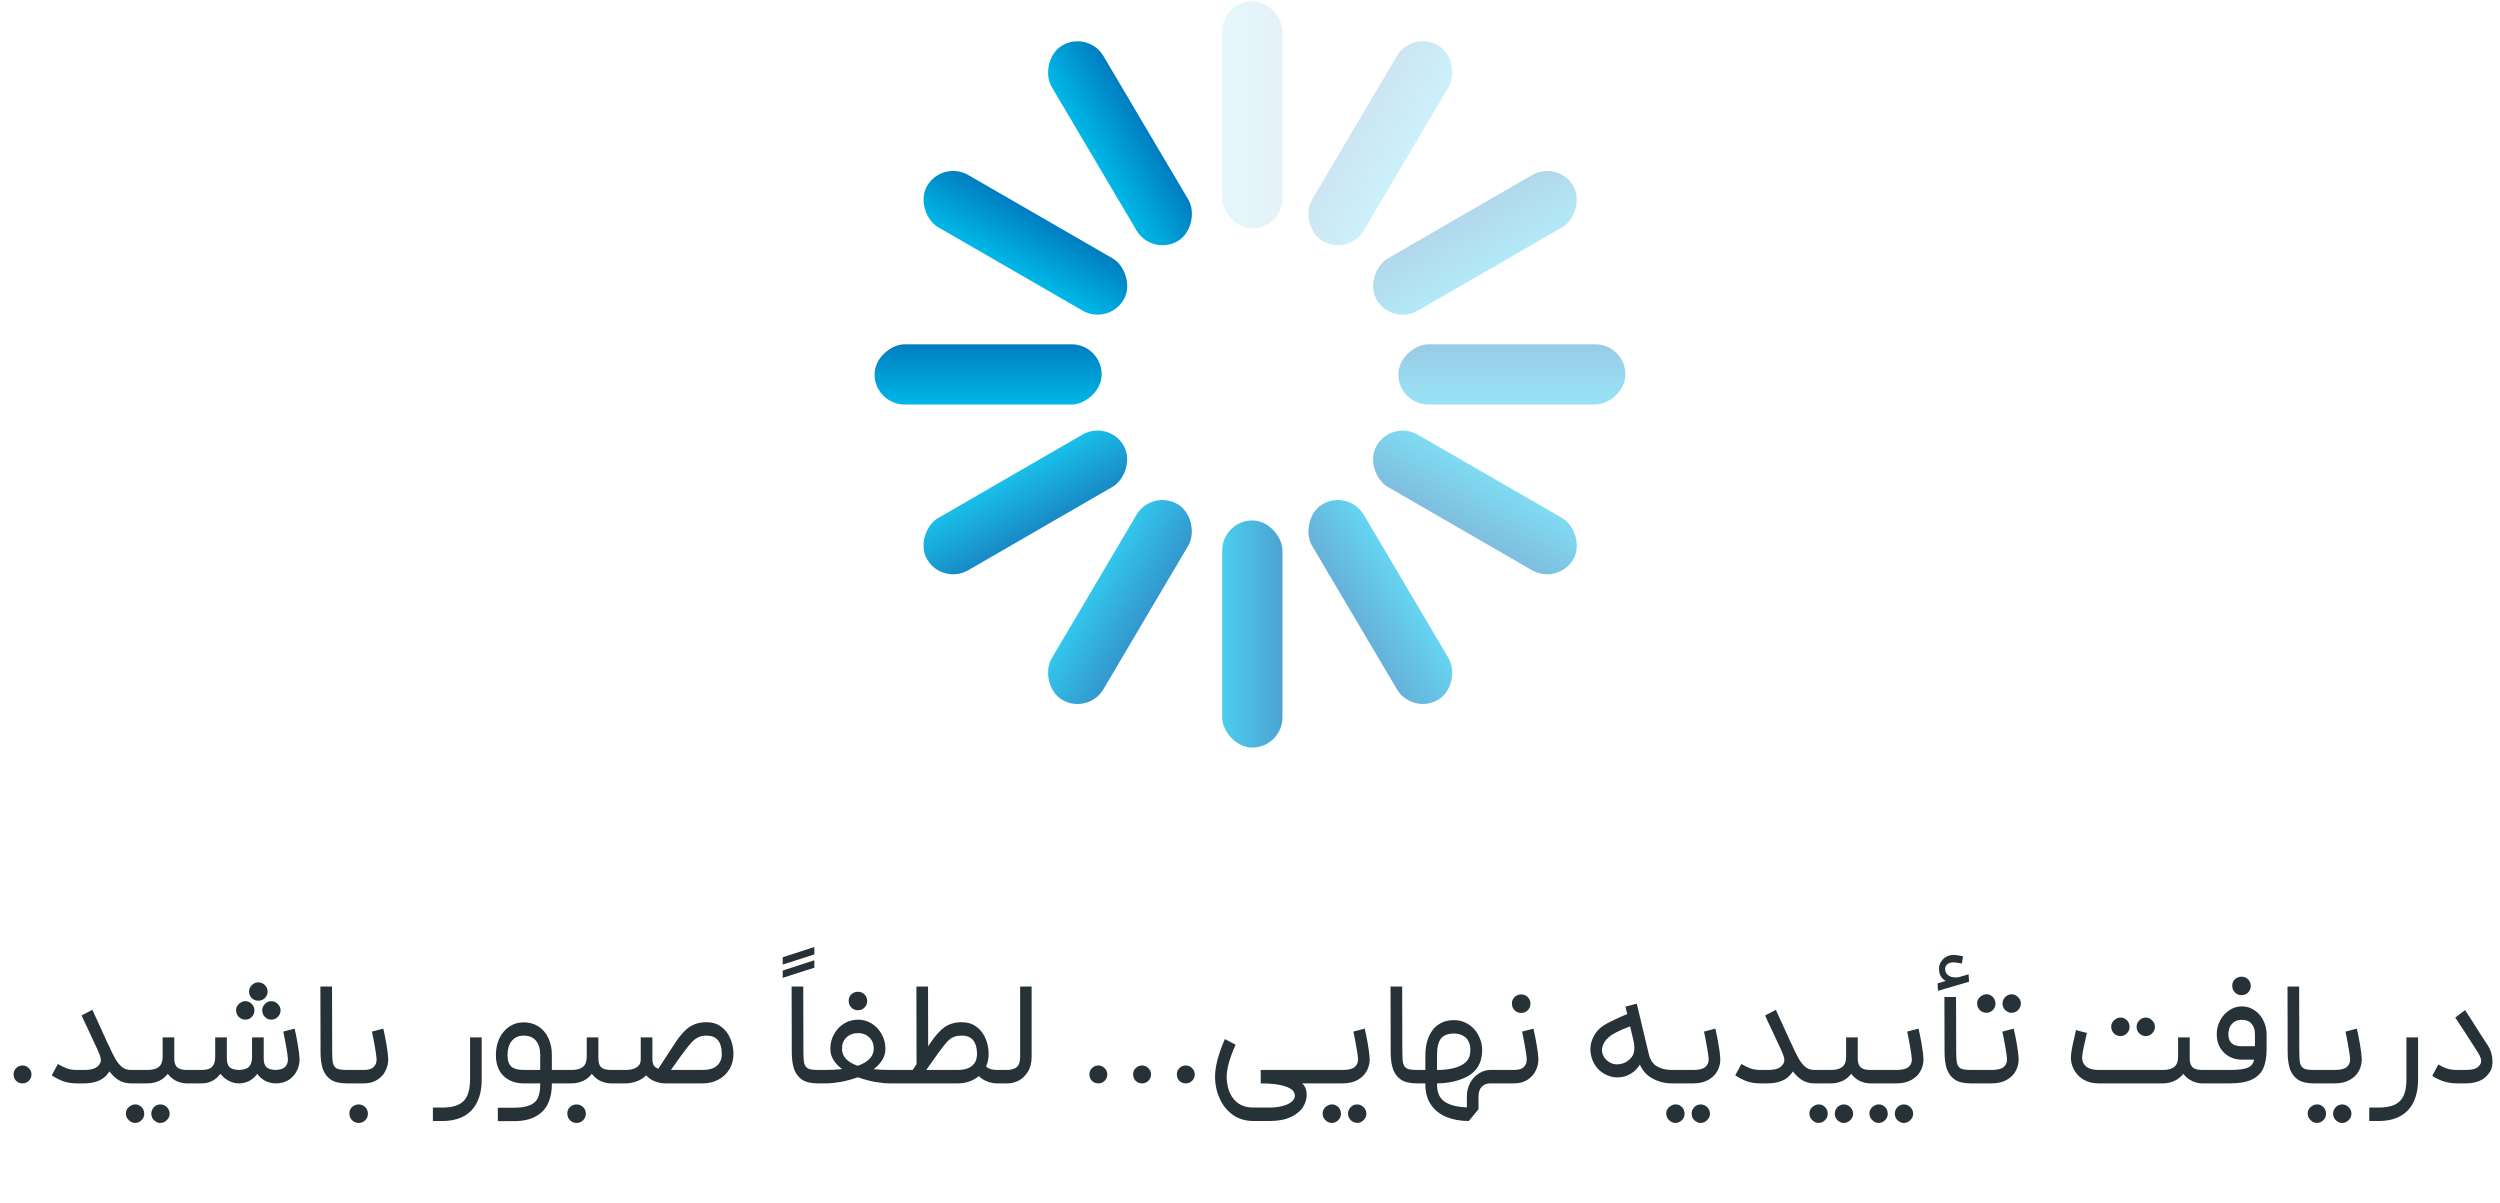 <svg width="268" height="129" viewBox="0 0 268 129" fill="none" xmlns="http://www.w3.org/2000/svg">
<g clip-path="url(#clip0_2008_17676)">
<rect x="137.479" y="80.139" width="6.46" height="24.348" rx="3.23" transform="rotate(180 137.479 80.139)" fill="url(#paint0_linear_2008_17676)" fill-opacity="0.7"/>
<rect x="137.479" y="24.486" width="6.46" height="24.348" rx="3.23" transform="rotate(180 137.479 24.486)" fill="url(#paint1_linear_2008_17676)" fill-opacity="0.1"/>
<rect x="116.648" y="76.661" width="6.46" height="24.348" rx="3.23" transform="rotate(-149.43 116.648 76.661)" fill="url(#paint2_linear_2008_17676)" fill-opacity="0.8"/>
<rect width="6.46" height="24.348" rx="3.23" transform="matrix(-0.861 0.509 0.509 0.861 116.648 3.231)" fill="url(#paint3_linear_2008_17676)"/>
<rect x="151.387" y="3.231" width="6.46" height="24.348" rx="3.23" transform="rotate(30.57 151.387 3.231)" fill="url(#paint4_linear_2008_17676)" fill-opacity="0.2"/>
<rect width="6.46" height="24.348" rx="3.23" transform="matrix(0.861 -0.509 -0.509 -0.861 151.387 76.661)" fill="url(#paint5_linear_2008_17676)" fill-opacity="0.6"/>
<rect x="100.994" y="62.748" width="6.46" height="24.348" rx="3.23" transform="rotate(-120.029 100.994 62.748)" fill="url(#paint6_linear_2008_17676)" fill-opacity="0.9"/>
<rect width="6.46" height="24.348" rx="3.23" transform="matrix(-0.5 0.866 0.866 0.5 100.994 17.144)" fill="url(#paint7_linear_2008_17676)"/>
<rect x="167.041" y="17.144" width="6.46" height="24.348" rx="3.23" transform="rotate(59.971 167.041 17.144)" fill="url(#paint8_linear_2008_17676)" fill-opacity="0.3"/>
<rect width="6.46" height="24.348" rx="3.23" transform="matrix(0.5 -0.866 -0.866 -0.5 167.041 62.748)" fill="url(#paint9_linear_2008_17676)" fill-opacity="0.5"/>
<rect x="118.1" y="36.909" width="6.46" height="24.348" rx="3.23" transform="rotate(90 118.1 36.909)" fill="url(#paint10_linear_2008_17676)"/>
<rect x="174.248" y="36.909" width="6.46" height="24.348" rx="3.23" transform="rotate(90 174.248 36.909)" fill="url(#paint11_linear_2008_17676)" fill-opacity="0.4"/>
</g>
<path d="M2.414 116.139C2.148 116.139 1.919 116.048 1.726 115.867C1.545 115.675 1.454 115.445 1.454 115.179C1.454 114.912 1.545 114.688 1.726 114.507C1.919 114.315 2.148 114.219 2.414 114.219C2.681 114.219 2.905 114.315 3.087 114.507C3.279 114.688 3.374 114.912 3.374 115.179C3.374 115.445 3.279 115.675 3.087 115.867C2.905 116.048 2.681 116.139 2.414 116.139ZM9.902 108.251C10.019 108.528 10.387 109.333 11.006 110.667C11.198 111.083 11.39 111.504 11.582 111.931C11.838 112.464 11.993 112.992 12.046 113.515C12.11 114.027 11.987 114.501 11.678 114.939C11.358 115.397 10.969 115.712 10.51 115.883C10.062 116.053 9.577 116.139 9.054 116.139H8.238C7.662 116.139 7.15 116.053 6.702 115.883C6.254 115.701 5.87 115.499 5.55 115.275L6.206 114.059L6.286 114.107C6.563 114.267 6.851 114.405 7.15 114.523C7.449 114.64 7.811 114.699 8.238 114.699H9.054C9.438 114.699 9.763 114.656 10.03 114.571C10.297 114.475 10.505 114.32 10.654 114.107C10.793 113.915 10.841 113.712 10.798 113.499C10.766 113.275 10.654 112.955 10.462 112.539L9.374 110.203C9.129 109.701 8.921 109.253 8.75 108.859L9.902 108.251ZM11.598 111.947C11.907 112.64 12.174 113.179 12.398 113.563C12.633 113.947 12.878 114.235 13.134 114.427C13.39 114.608 13.689 114.699 14.03 114.699H14.286L14.366 115.467L14.286 116.139H14.03C13.486 116.139 13.006 115.995 12.59 115.707C12.174 115.408 11.801 115.003 11.47 114.491C11.15 113.979 10.809 113.323 10.446 112.523L11.598 111.947ZM18.683 111.211V113.483C18.683 113.92 18.79 114.235 19.003 114.427C19.216 114.608 19.552 114.699 20.011 114.699H20.827L20.907 115.451L20.827 116.139H20.011C19.638 116.139 19.248 116.043 18.843 115.851C18.448 115.648 18.113 115.333 17.835 114.907C17.569 114.48 17.435 113.941 17.435 113.291V111.211H18.683ZM18.459 113.563C18.459 114.139 18.326 114.619 18.059 115.003C17.803 115.387 17.473 115.675 17.067 115.867C16.662 116.048 16.246 116.139 15.819 116.139H14.123V114.699H15.819C16.363 114.699 16.768 114.587 17.035 114.363C17.302 114.139 17.435 113.781 17.435 113.291L18.459 113.563ZM13.499 119.387C13.489 119.216 13.531 119.051 13.627 118.891C13.723 118.741 13.851 118.624 14.011 118.539C14.15 118.443 14.31 118.395 14.491 118.395C14.662 118.384 14.822 118.427 14.971 118.523C15.131 118.619 15.254 118.741 15.339 118.891C15.425 119.061 15.467 119.227 15.467 119.387C15.467 119.653 15.371 119.883 15.179 120.075C14.987 120.277 14.758 120.379 14.491 120.379C14.225 120.379 13.995 120.277 13.803 120.075C13.601 119.883 13.499 119.653 13.499 119.387ZM16.219 119.387C16.219 119.12 16.315 118.885 16.507 118.683C16.699 118.491 16.928 118.395 17.195 118.395C17.462 118.395 17.691 118.491 17.883 118.683C18.086 118.885 18.187 119.12 18.187 119.387C18.187 119.653 18.086 119.883 17.883 120.075C17.691 120.277 17.462 120.379 17.195 120.379C17.024 120.389 16.864 120.341 16.715 120.235C16.566 120.16 16.443 120.043 16.347 119.883C16.262 119.723 16.219 119.557 16.219 119.387ZM20.67 114.699H21.646C22.158 114.699 22.521 114.587 22.734 114.363C22.958 114.139 23.07 113.781 23.07 113.291V111.211H24.318V113.483C24.318 113.909 24.419 114.219 24.622 114.411C24.835 114.592 25.161 114.688 25.598 114.699C26.11 114.688 26.473 114.576 26.686 114.363C26.91 114.139 27.022 113.781 27.022 113.291V111.211H28.27V113.483C28.27 113.909 28.371 114.219 28.574 114.411C28.787 114.592 29.113 114.688 29.55 114.699C30.019 114.688 30.361 114.576 30.574 114.363C30.787 114.139 30.883 113.845 30.862 113.483C30.841 113.173 30.777 112.736 30.67 112.171C30.574 111.605 30.473 111.077 30.366 110.587L31.582 110.267C31.699 110.757 31.811 111.317 31.918 111.947C32.025 112.565 32.089 113.067 32.11 113.451C32.131 113.888 32.046 114.315 31.854 114.731C31.662 115.147 31.369 115.488 30.974 115.755C30.579 116.011 30.105 116.139 29.55 116.139C29.209 116.139 28.857 116.059 28.494 115.899C28.142 115.728 27.838 115.467 27.582 115.115C27.326 115.456 27.033 115.712 26.702 115.883C26.371 116.053 26.003 116.139 25.598 116.139C25.246 116.139 24.889 116.048 24.526 115.867C24.163 115.675 23.865 115.424 23.63 115.115C23.374 115.456 23.075 115.712 22.734 115.883C22.393 116.053 22.03 116.139 21.646 116.139H20.67V114.699ZM26.702 106.299C26.702 106.032 26.798 105.803 26.99 105.611C27.193 105.408 27.427 105.307 27.694 105.307C27.961 105.307 28.19 105.403 28.382 105.595C28.585 105.787 28.686 106.021 28.686 106.299C28.686 106.565 28.59 106.795 28.398 106.987C28.206 107.179 27.971 107.275 27.694 107.275C27.427 107.275 27.193 107.184 26.99 107.003C26.798 106.811 26.702 106.576 26.702 106.299ZM25.31 108.315C25.299 108.144 25.342 107.984 25.438 107.835C25.534 107.675 25.662 107.552 25.822 107.467C25.961 107.371 26.121 107.323 26.302 107.323C26.569 107.323 26.798 107.424 26.99 107.627C27.182 107.819 27.278 108.048 27.278 108.315C27.278 108.581 27.182 108.816 26.99 109.019C26.798 109.211 26.569 109.307 26.302 109.307C26.035 109.307 25.801 109.211 25.598 109.019C25.406 108.816 25.31 108.581 25.31 108.315ZM28.11 108.315C28.11 108.048 28.206 107.819 28.398 107.627C28.59 107.424 28.819 107.323 29.086 107.323C29.353 107.323 29.582 107.424 29.774 107.627C29.977 107.819 30.078 108.048 30.078 108.315C30.078 108.581 29.977 108.816 29.774 109.019C29.582 109.211 29.353 109.307 29.086 109.307C28.819 109.307 28.59 109.211 28.398 109.019C28.206 108.816 28.11 108.581 28.11 108.315ZM37.162 116.139C36.437 116.139 35.872 116.005 35.466 115.739C35.061 115.461 34.773 115.077 34.602 114.587C34.442 114.096 34.362 113.488 34.362 112.763L34.346 105.755H35.594L35.61 112.763C35.61 113.339 35.642 113.755 35.706 114.011C35.781 114.267 35.92 114.448 36.122 114.555C36.336 114.651 36.682 114.699 37.162 114.699H37.402L37.482 115.435L37.402 116.139H37.162ZM37.248 114.699H39.008C39.499 114.699 39.851 114.592 40.064 114.379C40.288 114.155 40.389 113.856 40.368 113.483C40.347 113.173 40.283 112.736 40.176 112.171C40.08 111.605 39.979 111.077 39.872 110.587L41.088 110.267C41.206 110.757 41.318 111.317 41.424 111.947C41.531 112.565 41.595 113.067 41.616 113.451C41.638 113.899 41.547 114.331 41.344 114.747C41.152 115.163 40.853 115.499 40.448 115.755C40.053 116.011 39.574 116.139 39.008 116.139H37.248V114.699ZM37.456 119.387C37.446 119.099 37.541 118.859 37.744 118.667C37.958 118.485 38.192 118.395 38.448 118.395C38.725 118.395 38.96 118.491 39.152 118.683C39.344 118.875 39.44 119.109 39.44 119.387C39.44 119.664 39.344 119.899 39.152 120.091C38.96 120.283 38.725 120.379 38.448 120.379C38.171 120.379 37.936 120.283 37.744 120.091C37.552 119.899 37.456 119.664 37.456 119.387ZM51.638 111.211V115.723C51.638 116.683 51.473 117.493 51.142 118.155C50.822 118.816 50.348 119.317 49.718 119.659C49.089 120 48.321 120.171 47.414 120.171H46.406V118.731H47.414C48.129 118.731 48.7 118.629 49.126 118.427C49.564 118.224 49.884 117.904 50.086 117.467C50.289 117.029 50.39 116.448 50.39 115.723V111.211H51.638ZM55.079 118.747C55.826 118.747 56.402 118.656 56.807 118.475C57.223 118.304 57.511 118.037 57.671 117.675C57.831 117.312 57.911 116.832 57.911 116.235V113.099C57.911 112.448 57.762 111.941 57.463 111.579C57.165 111.205 56.722 111.019 56.135 111.019C55.591 111.019 55.165 111.211 54.855 111.595C54.557 111.968 54.407 112.469 54.407 113.099C54.407 113.685 54.546 114.101 54.823 114.347C55.101 114.581 55.543 114.699 56.151 114.699H58.199H58.535H60.055L60.151 115.435L60.055 116.139H56.151C55.255 116.139 54.53 115.872 53.975 115.339C53.431 114.805 53.159 114.059 53.159 113.099C53.159 112.448 53.282 111.856 53.527 111.323C53.783 110.789 54.135 110.368 54.583 110.059C55.042 109.749 55.559 109.595 56.135 109.595C56.743 109.595 57.277 109.744 57.735 110.043C58.194 110.341 58.546 110.757 58.791 111.291C59.037 111.813 59.159 112.416 59.159 113.099V116.235C59.159 117.024 59.021 117.712 58.743 118.299C58.477 118.885 58.039 119.344 57.431 119.675C56.834 120.016 56.05 120.187 55.079 120.187H53.367V118.747H55.079ZM64.145 111.211V113.483C64.145 113.92 64.251 114.235 64.465 114.427C64.678 114.608 65.014 114.699 65.473 114.699H66.065L66.145 115.435L66.065 116.139H65.473C65.099 116.139 64.71 116.043 64.305 115.851C63.91 115.648 63.574 115.333 63.297 114.907C63.03 114.48 62.897 113.941 62.897 113.291V111.211H64.145ZM63.921 113.563C63.921 114.139 63.787 114.619 63.521 115.003C63.265 115.387 62.934 115.675 62.529 115.867C62.123 116.048 61.707 116.139 61.281 116.139H59.889V114.699H61.281C61.825 114.699 62.23 114.587 62.497 114.363C62.763 114.139 62.897 113.781 62.897 113.291L63.921 113.563ZM60.817 119.387C60.806 119.099 60.902 118.859 61.105 118.667C61.318 118.485 61.553 118.395 61.809 118.395C62.086 118.395 62.321 118.491 62.513 118.683C62.705 118.875 62.801 119.109 62.801 119.387C62.801 119.664 62.705 119.899 62.513 120.091C62.321 120.283 62.086 120.379 61.809 120.379C61.531 120.379 61.297 120.283 61.105 120.091C60.913 119.899 60.817 119.664 60.817 119.387ZM72.336 111.867C72.859 111.045 73.376 110.459 73.888 110.107C74.411 109.755 75.03 109.579 75.744 109.579C76.342 109.579 76.854 109.733 77.28 110.043C77.718 110.352 78.048 110.768 78.272 111.291C78.507 111.803 78.624 112.363 78.624 112.971C78.624 113.611 78.475 114.171 78.176 114.651C77.878 115.131 77.478 115.499 76.976 115.755C76.475 116.011 75.931 116.139 75.344 116.139H71.264C70.966 116.139 70.619 116.069 70.224 115.931C69.83 115.792 69.472 115.531 69.152 115.147C68.843 114.763 68.688 114.235 68.688 113.563V111.211H69.936V113.563C69.936 113.989 70.07 114.288 70.336 114.459C70.614 114.619 70.923 114.699 71.264 114.699H75.344C75.984 114.699 76.48 114.555 76.832 114.267C77.195 113.968 77.376 113.536 77.376 112.971C77.376 112.352 77.243 111.872 76.976 111.531C76.71 111.189 76.299 111.019 75.744 111.019C75.414 111.019 75.131 111.072 74.896 111.179C74.672 111.275 74.448 111.435 74.224 111.659C74 111.883 73.712 112.229 73.36 112.699C72.998 113.179 72.32 114.128 71.328 115.547L70.352 114.907L72.336 111.867ZM69.936 113.563C69.936 114.139 69.787 114.624 69.488 115.019C69.2 115.403 68.832 115.685 68.384 115.867C67.947 116.048 67.51 116.139 67.072 116.139H65.904V114.699H67.072C67.552 114.699 67.942 114.608 68.24 114.427C68.539 114.235 68.688 113.947 68.688 113.563H69.936ZM83.907 104.043L87.299 102.939V103.739L83.907 104.827V104.043ZM83.907 102.619L87.299 101.515V102.315L83.907 103.403V102.619ZM87.678 116.139C86.953 116.139 86.387 116.005 85.982 115.739C85.576 115.461 85.288 115.077 85.118 114.587C84.958 114.096 84.878 113.488 84.878 112.763L84.862 105.755H86.11L86.126 112.763C86.126 113.339 86.158 113.755 86.222 114.011C86.296 114.267 86.435 114.448 86.638 114.555C86.851 114.651 87.198 114.699 87.678 114.699H87.918L87.998 115.435L87.918 116.139H87.678ZM87.7 114.699H88.548C89.177 114.699 89.753 114.667 90.276 114.603C89.881 114.315 89.572 113.989 89.348 113.627C89.124 113.264 89.012 112.864 89.012 112.427C89.012 111.851 89.145 111.328 89.412 110.859C89.678 110.379 90.036 110 90.484 109.723C90.942 109.445 91.444 109.307 91.988 109.307C92.51 109.307 92.996 109.445 93.444 109.723C93.892 110 94.249 110.379 94.516 110.859C94.782 111.339 94.916 111.861 94.916 112.427C94.916 112.864 94.804 113.264 94.58 113.627C94.356 113.989 94.046 114.32 93.652 114.619C94.217 114.672 94.793 114.699 95.38 114.699H96.148L96.244 115.419L96.148 116.139H95.38C94.942 116.139 94.409 116.085 93.78 115.979C93.161 115.861 92.558 115.696 91.972 115.483C91.374 115.696 90.761 115.861 90.132 115.979C89.513 116.085 88.985 116.139 88.548 116.139H87.7V114.699ZM91.94 114.251C92.505 114.059 92.932 113.808 93.22 113.499C93.518 113.189 93.668 112.832 93.668 112.427C93.668 111.925 93.508 111.52 93.188 111.211C92.868 110.901 92.468 110.747 91.988 110.747C91.486 110.747 91.07 110.901 90.74 111.211C90.42 111.52 90.26 111.925 90.26 112.427C90.26 112.832 90.398 113.189 90.676 113.499C90.964 113.808 91.385 114.059 91.94 114.251ZM90.98 107.307C90.969 107.019 91.065 106.779 91.268 106.587C91.481 106.405 91.716 106.315 91.972 106.315C92.249 106.315 92.484 106.411 92.676 106.603C92.868 106.795 92.964 107.029 92.964 107.307C92.964 107.584 92.868 107.819 92.676 108.011C92.484 108.203 92.249 108.299 91.972 108.299C91.694 108.299 91.46 108.203 91.268 108.011C91.076 107.819 90.98 107.584 90.98 107.307ZM95.983 114.699H102.703C103.343 114.699 103.839 114.555 104.191 114.267C104.553 113.968 104.735 113.536 104.735 112.971C104.735 112.352 104.601 111.872 104.335 111.531C104.068 111.189 103.657 111.019 103.103 111.019C102.761 111.019 102.473 111.067 102.239 111.163C102.004 111.259 101.775 111.424 101.551 111.659C101.327 111.893 101.049 112.24 100.719 112.699L98.686 115.547L97.71 114.907L99.695 111.867C100.239 111.045 100.761 110.459 101.263 110.107C101.775 109.755 102.388 109.579 103.103 109.579C103.7 109.579 104.212 109.733 104.639 110.043C105.076 110.352 105.407 110.768 105.631 111.291C105.865 111.803 105.983 112.363 105.983 112.971C105.983 113.611 105.833 114.171 105.535 114.651C105.236 115.131 104.836 115.499 104.335 115.755C103.833 116.011 103.289 116.139 102.703 116.139H95.983V114.699ZM98.239 105.755H99.487L99.502 114.043L98.254 114.699L98.239 105.755ZM106.895 116.139C106.5 116.139 106.116 116.059 105.743 115.899C105.38 115.739 105.081 115.531 104.847 115.275C104.623 115.008 104.51 114.736 104.51 114.459L105.391 113.739C105.455 114.059 105.615 114.299 105.871 114.459C106.127 114.619 106.468 114.699 106.895 114.699H107.407L107.519 115.419L107.407 116.139H106.895ZM110.591 113.291C110.591 113.941 110.453 114.48 110.175 114.907C109.909 115.333 109.578 115.648 109.183 115.851C108.789 116.043 108.405 116.139 108.031 116.139H107.279V114.699H107.919C108.399 114.699 108.757 114.597 108.991 114.395C109.237 114.181 109.359 113.813 109.359 113.291V105.755H110.591V113.291ZM117.743 116.139C117.476 116.139 117.247 116.048 117.055 115.867C116.873 115.675 116.783 115.445 116.783 115.179C116.783 114.912 116.873 114.688 117.055 114.507C117.247 114.315 117.476 114.219 117.743 114.219C118.009 114.219 118.233 114.315 118.415 114.507C118.607 114.688 118.703 114.912 118.703 115.179C118.703 115.445 118.607 115.675 118.415 115.867C118.233 116.048 118.009 116.139 117.743 116.139ZM122.43 116.139C122.163 116.139 121.934 116.048 121.742 115.867C121.561 115.675 121.47 115.445 121.47 115.179C121.47 114.912 121.561 114.688 121.742 114.507C121.934 114.315 122.163 114.219 122.43 114.219C122.697 114.219 122.921 114.315 123.102 114.507C123.294 114.688 123.39 114.912 123.39 115.179C123.39 115.445 123.294 115.675 123.102 115.867C122.921 116.048 122.697 116.139 122.43 116.139ZM127.118 116.139C126.851 116.139 126.622 116.048 126.43 115.867C126.248 115.675 126.158 115.445 126.158 115.179C126.158 114.912 126.248 114.688 126.43 114.507C126.622 114.315 126.851 114.219 127.118 114.219C127.384 114.219 127.608 114.315 127.79 114.507C127.982 114.688 128.078 114.912 128.078 115.179C128.078 115.445 127.982 115.675 127.79 115.867C127.608 116.048 127.384 116.139 127.118 116.139ZM134.365 120.171C133.533 120.171 132.808 119.957 132.189 119.531C131.581 119.104 131.112 118.539 130.781 117.835C130.45 117.141 130.274 116.389 130.253 115.579C130.242 114.96 130.333 114.288 130.525 113.563C130.728 112.827 130.989 112.101 131.309 111.387L132.461 111.995C132.152 112.667 131.912 113.307 131.741 113.915C131.57 114.512 131.49 115.056 131.501 115.547C131.522 116.165 131.64 116.709 131.853 117.179C132.066 117.659 132.381 118.037 132.797 118.315C133.224 118.592 133.746 118.731 134.365 118.731H136.093C136.626 118.731 137.101 118.672 137.517 118.555C137.933 118.448 138.253 118.293 138.477 118.091C138.701 117.899 138.813 117.68 138.813 117.435C138.813 117.307 138.77 117.173 138.685 117.035C138.6 116.896 138.45 116.768 138.237 116.651C138.002 116.523 137.693 116.416 137.309 116.331C136.936 116.245 136.466 116.187 135.901 116.155C135.752 116.144 135.501 116.139 135.149 116.139V114.699H141.613L141.709 115.451L141.613 116.139H139.581C139.741 116.267 139.864 116.437 139.949 116.651C140.034 116.864 140.077 117.099 140.077 117.355C140.077 117.813 139.944 118.256 139.677 118.683C139.41 119.109 138.978 119.461 138.381 119.739C137.794 120.027 137.032 120.171 136.093 120.171H134.365ZM141.771 114.699H143.931C144.55 114.699 144.982 114.592 145.227 114.379C145.483 114.165 145.601 113.867 145.579 113.483C145.558 113.173 145.494 112.736 145.387 112.171C145.291 111.605 145.19 111.077 145.083 110.587L146.299 110.267C146.417 110.757 146.529 111.317 146.635 111.947C146.742 112.565 146.806 113.067 146.827 113.451C146.849 113.909 146.753 114.347 146.539 114.763C146.337 115.168 146.011 115.499 145.563 115.755C145.126 116.011 144.582 116.139 143.931 116.139H141.771V114.699ZM141.499 116.139V114.699H141.915L141.995 115.435L141.915 116.139H141.499ZM141.787 119.387C141.777 119.216 141.819 119.051 141.915 118.891C142.011 118.741 142.134 118.624 142.283 118.539C142.433 118.443 142.598 118.395 142.779 118.395C142.95 118.384 143.11 118.427 143.259 118.523C143.419 118.619 143.542 118.741 143.627 118.891C143.713 119.061 143.755 119.227 143.755 119.387C143.755 119.653 143.659 119.883 143.467 120.075C143.275 120.277 143.046 120.379 142.779 120.379C142.513 120.379 142.278 120.277 142.075 120.075C141.883 119.883 141.787 119.653 141.787 119.387ZM144.507 119.387C144.507 119.12 144.603 118.885 144.795 118.683C144.987 118.491 145.217 118.395 145.483 118.395C145.75 118.395 145.979 118.491 146.171 118.683C146.374 118.885 146.475 119.12 146.475 119.387C146.475 119.653 146.374 119.883 146.171 120.075C145.979 120.277 145.75 120.379 145.483 120.379C145.313 120.368 145.153 120.32 145.003 120.235C144.854 120.149 144.731 120.027 144.635 119.867C144.55 119.717 144.507 119.557 144.507 119.387ZM151.881 116.139C151.156 116.139 150.59 116.005 150.185 115.739C149.78 115.461 149.492 115.077 149.321 114.587C149.161 114.096 149.081 113.488 149.081 112.763L149.065 105.755H150.313L150.329 112.763C150.329 113.339 150.361 113.755 150.425 114.011C150.5 114.267 150.638 114.448 150.841 114.555C151.054 114.651 151.401 114.699 151.881 114.699H152.121L152.201 115.435L152.121 116.139H151.881ZM151.967 114.699H153.983H154.351C154.948 114.677 155.476 114.603 155.935 114.475C156.404 114.347 156.783 114.16 157.071 113.915C157.359 113.669 157.53 113.371 157.583 113.019C157.658 112.549 157.631 112.149 157.503 111.819C157.386 111.477 157.178 111.221 156.879 111.051C156.591 110.88 156.25 110.795 155.855 110.795C155.215 110.795 154.751 110.976 154.463 111.339C154.186 111.701 154.047 112.299 154.047 113.131V116.235C154.047 116.8 154.159 117.259 154.383 117.611C154.618 117.963 154.97 118.224 155.439 118.395C155.908 118.576 156.511 118.683 157.247 118.715V117.595C157.247 117.008 157.37 116.496 157.615 116.059C157.871 115.611 158.191 115.275 158.575 115.051C158.959 114.816 159.348 114.699 159.743 114.699H160.703L160.783 115.419L160.703 116.139H159.743C159.391 116.139 159.092 116.256 158.847 116.491C158.612 116.736 158.495 117.104 158.495 117.595V118.907L157.455 120.171C156.559 120.171 155.759 120.027 155.055 119.739C154.351 119.451 153.796 119.008 153.391 118.411C152.996 117.824 152.799 117.099 152.799 116.235V113.131C152.799 112.363 152.922 111.696 153.167 111.131C153.412 110.555 153.764 110.117 154.223 109.819C154.682 109.509 155.226 109.355 155.855 109.355C156.463 109.355 157.012 109.525 157.503 109.867C158.004 110.208 158.378 110.677 158.623 111.275C158.879 111.861 158.948 112.517 158.831 113.243C158.671 114.245 158.127 114.981 157.199 115.451C156.271 115.909 155.199 116.139 153.983 116.139H151.967V114.699ZM160.545 114.699H162.305C162.796 114.699 163.148 114.592 163.361 114.379C163.585 114.155 163.686 113.856 163.665 113.483C163.644 113.173 163.58 112.736 163.473 112.171C163.377 111.605 163.276 111.077 163.169 110.587L164.385 110.267C164.502 110.757 164.614 111.317 164.721 111.947C164.828 112.565 164.892 113.067 164.913 113.451C164.934 113.899 164.844 114.331 164.641 114.747C164.449 115.163 164.15 115.499 163.745 115.755C163.35 116.011 162.87 116.139 162.305 116.139H160.545V114.699ZM162.081 107.595C162.07 107.307 162.166 107.067 162.369 106.875C162.582 106.693 162.817 106.603 163.073 106.603C163.35 106.603 163.585 106.699 163.777 106.891C163.969 107.083 164.065 107.317 164.065 107.595C164.065 107.872 163.969 108.107 163.777 108.299C163.585 108.491 163.35 108.587 163.073 108.587C162.796 108.587 162.561 108.491 162.369 108.299C162.177 108.107 162.081 107.872 162.081 107.595ZM176.743 112.971C176.892 113.6 177.186 114.048 177.623 114.315C178.071 114.571 178.594 114.699 179.191 114.699H179.511L179.591 115.419L179.511 116.139H179.191C178.402 116.139 177.655 115.925 176.951 115.499C176.247 115.061 175.772 114.336 175.527 113.323C175.1 111.52 174.674 109.717 174.247 107.915L175.463 107.595L176.743 112.971ZM176.279 111.099C176.354 111.771 176.359 112.325 176.295 112.763C176.242 113.2 176.103 113.611 175.879 113.995C175.602 114.475 175.244 114.848 174.807 115.115C174.37 115.371 173.895 115.499 173.383 115.499C172.882 115.499 172.396 115.36 171.927 115.083C171.49 114.827 171.143 114.469 170.887 114.011C170.631 113.541 170.498 113.04 170.487 112.507C170.487 111.973 170.62 111.477 170.887 111.019C171.068 110.699 171.282 110.432 171.527 110.219C171.783 109.995 172.178 109.749 172.711 109.483C173.255 109.205 174.055 108.853 175.111 108.427L175.591 109.771C174.78 110.005 174.124 110.245 173.623 110.491C173.122 110.725 172.748 110.944 172.503 111.147C172.268 111.349 172.092 111.552 171.975 111.755C171.74 112.149 171.676 112.544 171.783 112.939C171.9 113.323 172.146 113.632 172.519 113.867C172.882 114.091 173.292 114.155 173.751 114.059C174.22 113.952 174.599 113.717 174.887 113.355C175.068 113.131 175.17 112.875 175.191 112.587C175.223 112.288 175.18 111.835 175.063 111.227L176.279 111.099ZM179.357 114.699H181.518C182.136 114.699 182.568 114.592 182.814 114.379C183.07 114.165 183.187 113.867 183.166 113.483C183.144 113.173 183.08 112.736 182.974 112.171C182.878 111.605 182.776 111.077 182.67 110.587L183.886 110.267C184.003 110.757 184.115 111.317 184.222 111.947C184.328 112.565 184.392 113.067 184.414 113.451C184.435 113.909 184.339 114.347 184.126 114.763C183.923 115.168 183.598 115.499 183.15 115.755C182.712 116.011 182.168 116.139 181.518 116.139H179.357V114.699ZM178.621 119.387C178.611 119.216 178.653 119.051 178.749 118.891C178.845 118.741 178.973 118.624 179.133 118.539C179.272 118.443 179.432 118.395 179.614 118.395C179.784 118.384 179.944 118.427 180.094 118.523C180.254 118.619 180.376 118.741 180.462 118.891C180.547 119.061 180.59 119.227 180.59 119.387C180.59 119.653 180.494 119.883 180.302 120.075C180.11 120.277 179.88 120.379 179.614 120.379C179.347 120.379 179.117 120.277 178.925 120.075C178.723 119.883 178.621 119.653 178.621 119.387ZM181.342 119.387C181.342 119.12 181.438 118.885 181.63 118.683C181.822 118.491 182.051 118.395 182.318 118.395C182.584 118.395 182.814 118.491 183.006 118.683C183.208 118.885 183.31 119.12 183.31 119.387C183.31 119.653 183.208 119.883 183.006 120.075C182.814 120.277 182.584 120.379 182.318 120.379C182.147 120.389 181.987 120.341 181.838 120.235C181.688 120.16 181.566 120.043 181.47 119.883C181.384 119.723 181.342 119.557 181.342 119.387ZM190.371 108.251C190.488 108.528 190.856 109.333 191.475 110.667C191.667 111.083 191.859 111.504 192.051 111.931C192.307 112.464 192.461 112.992 192.515 113.515C192.579 114.027 192.456 114.501 192.147 114.939C191.827 115.397 191.437 115.712 190.979 115.883C190.531 116.053 190.045 116.139 189.523 116.139H188.707C188.131 116.139 187.619 116.053 187.171 115.883C186.723 115.701 186.339 115.499 186.019 115.275L186.675 114.059L186.755 114.107C187.032 114.267 187.32 114.405 187.619 114.523C187.917 114.64 188.28 114.699 188.707 114.699H189.523C189.907 114.699 190.232 114.656 190.499 114.571C190.765 114.475 190.973 114.32 191.123 114.107C191.261 113.915 191.309 113.712 191.267 113.499C191.235 113.275 191.123 112.955 190.931 112.539L189.843 110.203C189.597 109.701 189.389 109.253 189.219 108.859L190.371 108.251ZM192.067 111.947C192.376 112.64 192.643 113.179 192.867 113.563C193.101 113.947 193.347 114.235 193.603 114.427C193.859 114.608 194.157 114.699 194.499 114.699H194.755L194.835 115.467L194.755 116.139H194.499C193.955 116.139 193.475 115.995 193.059 115.707C192.643 115.408 192.269 115.003 191.939 114.491C191.619 113.979 191.277 113.323 190.915 112.523L192.067 111.947ZM199.152 111.211V113.483C199.152 113.92 199.259 114.235 199.472 114.427C199.685 114.608 200.021 114.699 200.48 114.699H201.296L201.376 115.451L201.296 116.139H200.48C200.107 116.139 199.717 116.043 199.312 115.851C198.917 115.648 198.581 115.333 198.304 114.907C198.037 114.48 197.904 113.941 197.904 113.291V111.211H199.152ZM198.928 113.563C198.928 114.139 198.795 114.619 198.528 115.003C198.272 115.387 197.941 115.675 197.536 115.867C197.131 116.048 196.715 116.139 196.288 116.139H194.592V114.699H196.288C196.832 114.699 197.237 114.587 197.504 114.363C197.771 114.139 197.904 113.781 197.904 113.291L198.928 113.563ZM193.968 119.387C193.957 119.216 194 119.051 194.096 118.891C194.192 118.741 194.32 118.624 194.48 118.539C194.619 118.443 194.779 118.395 194.96 118.395C195.131 118.384 195.291 118.427 195.44 118.523C195.6 118.619 195.723 118.741 195.808 118.891C195.893 119.061 195.936 119.227 195.936 119.387C195.936 119.653 195.84 119.883 195.648 120.075C195.456 120.277 195.227 120.379 194.96 120.379C194.693 120.379 194.464 120.277 194.272 120.075C194.069 119.883 193.968 119.653 193.968 119.387ZM196.688 119.387C196.688 119.12 196.784 118.885 196.976 118.683C197.168 118.491 197.397 118.395 197.664 118.395C197.931 118.395 198.16 118.491 198.352 118.683C198.555 118.885 198.656 119.12 198.656 119.387C198.656 119.653 198.555 119.883 198.352 120.075C198.16 120.277 197.931 120.379 197.664 120.379C197.493 120.389 197.333 120.341 197.184 120.235C197.035 120.16 196.912 120.043 196.816 119.883C196.731 119.723 196.688 119.557 196.688 119.387ZM201.139 114.699H203.299C203.917 114.699 204.349 114.592 204.595 114.379C204.851 114.165 204.968 113.867 204.947 113.483C204.925 113.173 204.861 112.736 204.755 112.171C204.659 111.605 204.557 111.077 204.451 110.587L205.667 110.267C205.784 110.757 205.896 111.317 206.003 111.947C206.109 112.565 206.173 113.067 206.195 113.451C206.216 113.909 206.12 114.347 205.907 114.763C205.704 115.168 205.379 115.499 204.931 115.755C204.493 116.011 203.949 116.139 203.299 116.139H201.139V114.699ZM200.403 119.387C200.392 119.216 200.435 119.051 200.531 118.891C200.627 118.741 200.755 118.624 200.915 118.539C201.053 118.443 201.213 118.395 201.395 118.395C201.565 118.384 201.725 118.427 201.875 118.523C202.035 118.619 202.157 118.741 202.243 118.891C202.328 119.061 202.371 119.227 202.371 119.387C202.371 119.653 202.275 119.883 202.083 120.075C201.891 120.277 201.661 120.379 201.395 120.379C201.128 120.379 200.899 120.277 200.707 120.075C200.504 119.883 200.403 119.653 200.403 119.387ZM203.123 119.387C203.123 119.12 203.219 118.885 203.411 118.683C203.603 118.491 203.832 118.395 204.099 118.395C204.365 118.395 204.595 118.491 204.787 118.683C204.989 118.885 205.091 119.12 205.091 119.387C205.091 119.653 204.989 119.883 204.787 120.075C204.595 120.277 204.365 120.379 204.099 120.379C203.928 120.389 203.768 120.341 203.619 120.235C203.469 120.16 203.347 120.043 203.251 119.883C203.165 119.723 203.123 119.557 203.123 119.387ZM211.256 116.139C210.531 116.139 209.965 116.005 209.56 115.739C209.155 115.461 208.867 115.077 208.696 114.587C208.536 114.096 208.456 113.488 208.456 112.763L208.44 106.875H209.688L209.704 112.763C209.704 113.339 209.736 113.755 209.8 114.011C209.875 114.267 210.013 114.448 210.216 114.555C210.429 114.651 210.776 114.699 211.256 114.699H211.496L211.576 115.419L211.496 116.139H211.256ZM210.056 105.451C209.704 105.504 209.363 105.477 209.032 105.371C208.701 105.264 208.424 105.093 208.2 104.859C207.987 104.613 207.875 104.315 207.864 103.963C207.853 103.664 207.912 103.397 208.04 103.163C208.179 102.917 208.365 102.725 208.6 102.587C208.845 102.448 209.107 102.373 209.384 102.363C209.512 102.363 209.645 102.373 209.784 102.395C209.923 102.416 210.077 102.443 210.248 102.475L210.44 102.523L210.312 103.291C209.907 103.205 209.597 103.163 209.384 103.163C209.107 103.173 208.888 103.248 208.728 103.387C208.579 103.525 208.509 103.707 208.52 103.931C208.531 104.219 208.675 104.448 208.952 104.619C209.24 104.779 209.587 104.821 209.992 104.747L210.056 105.451ZM207.704 105.419L211.032 104.443L211.08 105.243L207.752 106.219L207.704 105.419ZM211.342 114.699H213.502C214.121 114.699 214.553 114.592 214.798 114.379C215.054 114.165 215.171 113.867 215.15 113.483C215.129 113.173 215.065 112.736 214.958 112.171C214.862 111.605 214.761 111.077 214.654 110.587L215.87 110.267C215.987 110.757 216.099 111.317 216.206 111.947C216.313 112.565 216.377 113.067 216.398 113.451C216.419 113.909 216.323 114.347 216.11 114.763C215.907 115.168 215.582 115.499 215.134 115.755C214.697 116.011 214.153 116.139 213.502 116.139H211.342V114.699ZM211.95 107.579C211.939 107.408 211.982 107.248 212.078 107.099C212.174 106.939 212.302 106.816 212.462 106.731C212.601 106.635 212.761 106.587 212.942 106.587C213.113 106.576 213.273 106.619 213.422 106.715C213.582 106.811 213.705 106.933 213.79 107.083C213.875 107.253 213.918 107.419 213.918 107.579C213.918 107.845 213.822 108.08 213.63 108.283C213.438 108.475 213.209 108.571 212.942 108.571C212.675 108.571 212.441 108.475 212.238 108.283C212.046 108.08 211.95 107.845 211.95 107.579ZM214.67 107.579C214.67 107.312 214.766 107.083 214.958 106.891C215.15 106.688 215.379 106.587 215.646 106.587C215.913 106.587 216.142 106.688 216.334 106.891C216.537 107.083 216.638 107.312 216.638 107.579C216.638 107.845 216.537 108.08 216.334 108.283C216.142 108.475 215.913 108.571 215.646 108.571C215.475 108.581 215.315 108.533 215.166 108.427C215.017 108.352 214.894 108.235 214.798 108.075C214.713 107.915 214.67 107.749 214.67 107.579ZM224.963 116.139C224.344 116.139 223.8 116 223.331 115.723C222.862 115.435 222.51 115.051 222.275 114.571C222.04 114.091 221.955 113.573 222.019 113.019C222.072 112.528 222.248 111.664 222.547 110.427L223.715 110.731L223.651 111.019C223.395 112.107 223.251 112.821 223.219 113.163C223.166 113.632 223.288 114.005 223.587 114.283C223.886 114.56 224.344 114.699 224.963 114.699H231.875C232.419 114.699 232.824 114.587 233.091 114.363C233.358 114.139 233.491 113.781 233.491 113.291V111.211H234.739V113.483C234.739 113.92 234.846 114.235 235.059 114.427C235.272 114.608 235.608 114.699 236.067 114.699H236.659L236.739 115.387L236.659 116.139H236.067C235.726 116.139 235.368 116.053 234.995 115.883C234.622 115.712 234.307 115.456 234.051 115.115C233.795 115.445 233.47 115.701 233.075 115.883C232.68 116.053 232.28 116.139 231.875 116.139H224.963ZM226.323 110.075C226.312 109.904 226.355 109.744 226.451 109.595C226.547 109.435 226.675 109.312 226.835 109.227C226.974 109.131 227.134 109.083 227.315 109.083C227.486 109.072 227.646 109.115 227.795 109.211C227.955 109.307 228.078 109.429 228.163 109.579C228.248 109.749 228.291 109.915 228.291 110.075C228.291 110.341 228.195 110.576 228.003 110.779C227.811 110.971 227.582 111.067 227.315 111.067C227.048 111.067 226.814 110.971 226.611 110.779C226.419 110.576 226.323 110.341 226.323 110.075ZM229.043 110.075C229.043 109.808 229.139 109.579 229.331 109.387C229.523 109.184 229.752 109.083 230.019 109.083C230.286 109.083 230.515 109.184 230.707 109.387C230.91 109.579 231.011 109.808 231.011 110.075C231.011 110.341 230.91 110.576 230.707 110.779C230.515 110.971 230.286 111.067 230.019 111.067C229.848 111.077 229.688 111.029 229.539 110.923C229.39 110.848 229.267 110.731 229.171 110.571C229.086 110.411 229.043 110.245 229.043 110.075ZM236.498 114.699H239.058H239.154C239.922 114.688 240.482 114.624 240.834 114.507C241.197 114.379 241.437 114.171 241.554 113.883C241.671 113.584 241.73 113.125 241.73 112.507V110.875C241.73 110.384 241.607 110.005 241.362 109.739C241.127 109.461 240.775 109.323 240.306 109.323C239.869 109.323 239.522 109.467 239.266 109.755C239.01 110.032 238.882 110.405 238.882 110.875C238.882 111.301 238.999 111.621 239.234 111.835C239.469 112.048 239.826 112.155 240.306 112.155H242.386V113.595H240.306C239.815 113.595 239.367 113.483 238.962 113.259C238.557 113.024 238.231 112.704 237.986 112.299C237.751 111.883 237.634 111.408 237.634 110.875C237.634 110.341 237.757 109.845 238.002 109.387C238.247 108.928 238.573 108.565 238.978 108.299C239.394 108.021 239.837 107.883 240.306 107.883C240.818 107.883 241.277 108.021 241.682 108.299C242.087 108.565 242.402 108.928 242.626 109.387C242.861 109.845 242.978 110.341 242.978 110.875V112.507C242.978 113.317 242.861 113.989 242.626 114.523C242.391 115.045 241.986 115.445 241.41 115.723C240.845 116 240.061 116.139 239.058 116.139H236.498V114.699ZM239.298 105.691C239.287 105.403 239.383 105.163 239.586 104.971C239.799 104.789 240.034 104.699 240.29 104.699C240.567 104.699 240.802 104.795 240.994 104.987C241.186 105.179 241.282 105.413 241.282 105.691C241.282 105.968 241.186 106.203 240.994 106.395C240.802 106.587 240.567 106.683 240.29 106.683C240.013 106.683 239.778 106.587 239.586 106.395C239.394 106.203 239.298 105.968 239.298 105.691ZM248.037 116.139C247.312 116.139 246.747 116.005 246.341 115.739C245.936 115.461 245.648 115.077 245.477 114.587C245.317 114.096 245.237 113.488 245.237 112.763L245.221 105.755H246.469L246.485 112.763C246.485 113.339 246.517 113.755 246.581 114.011C246.656 114.267 246.795 114.448 246.997 114.555C247.211 114.651 247.557 114.699 248.037 114.699H248.277L248.357 115.435L248.277 116.139H248.037ZM248.123 114.699H250.283C250.902 114.699 251.334 114.592 251.579 114.379C251.835 114.165 251.952 113.867 251.931 113.483C251.91 113.173 251.846 112.736 251.739 112.171C251.643 111.605 251.542 111.077 251.435 110.587L252.651 110.267C252.768 110.757 252.88 111.317 252.987 111.947C253.094 112.565 253.158 113.067 253.179 113.451C253.2 113.909 253.104 114.347 252.891 114.763C252.688 115.168 252.363 115.499 251.915 115.755C251.478 116.011 250.934 116.139 250.283 116.139H248.123V114.699ZM247.387 119.387C247.376 119.216 247.419 119.051 247.515 118.891C247.611 118.741 247.739 118.624 247.899 118.539C248.038 118.443 248.198 118.395 248.379 118.395C248.55 118.384 248.71 118.427 248.859 118.523C249.019 118.619 249.142 118.741 249.227 118.891C249.312 119.061 249.355 119.227 249.355 119.387C249.355 119.653 249.259 119.883 249.067 120.075C248.875 120.277 248.646 120.379 248.379 120.379C248.112 120.379 247.883 120.277 247.691 120.075C247.488 119.883 247.387 119.653 247.387 119.387ZM250.107 119.387C250.107 119.12 250.203 118.885 250.395 118.683C250.587 118.491 250.816 118.395 251.083 118.395C251.35 118.395 251.579 118.491 251.771 118.683C251.974 118.885 252.075 119.12 252.075 119.387C252.075 119.653 251.974 119.883 251.771 120.075C251.579 120.277 251.35 120.379 251.083 120.379C250.912 120.389 250.752 120.341 250.603 120.235C250.454 120.16 250.331 120.043 250.235 119.883C250.15 119.723 250.107 119.557 250.107 119.387ZM259.216 111.211V115.723C259.216 116.683 259.051 117.493 258.72 118.155C258.4 118.816 257.926 119.317 257.296 119.659C256.667 120 255.899 120.171 254.992 120.171H253.984V118.731H254.992C255.707 118.731 256.278 118.629 256.704 118.427C257.142 118.224 257.462 117.904 257.664 117.467C257.867 117.029 257.968 116.448 257.968 115.723V111.211H259.216ZM264.994 109.419C265.378 110.016 265.66 110.464 265.842 110.763C266.034 111.051 266.316 111.483 266.69 112.059C266.988 112.517 267.154 113.029 267.186 113.595C267.228 114.16 267.122 114.624 266.866 114.987C266.556 115.424 266.183 115.728 265.746 115.899C265.308 116.059 264.828 116.139 264.306 116.139H263.442C262.866 116.139 262.343 116.059 261.874 115.899C261.415 115.728 261.036 115.536 260.738 115.323L261.394 114.107L261.474 114.155C261.719 114.304 261.991 114.432 262.289 114.539C262.588 114.645 262.972 114.699 263.442 114.699H264.306C264.69 114.699 265.004 114.661 265.25 114.587C265.506 114.501 265.703 114.357 265.842 114.155C265.959 113.995 266.002 113.813 265.97 113.611C265.938 113.397 265.826 113.136 265.634 112.827C264.631 111.248 263.82 110 263.202 109.083L264.258 108.283L264.994 109.419Z" fill="#263238"/>
<defs>
<linearGradient id="paint0_linear_2008_17676" x1="137.479" y1="92.313" x2="143.938" y2="92.313" gradientUnits="userSpaceOnUse">
<stop stop-color="#007DC0"/>
<stop offset="1" stop-color="#00B8E7"/>
</linearGradient>
<linearGradient id="paint1_linear_2008_17676" x1="137.479" y1="36.66" x2="143.938" y2="36.66" gradientUnits="userSpaceOnUse">
<stop stop-color="#007DC0"/>
<stop offset="1" stop-color="#00B8E7"/>
</linearGradient>
<linearGradient id="paint2_linear_2008_17676" x1="116.648" y1="88.835" x2="123.108" y2="88.835" gradientUnits="userSpaceOnUse">
<stop stop-color="#007DC0"/>
<stop offset="1" stop-color="#00B8E7"/>
</linearGradient>
<linearGradient id="paint3_linear_2008_17676" x1="0" y1="12.174" x2="6.46" y2="12.174" gradientUnits="userSpaceOnUse">
<stop stop-color="#007DC0"/>
<stop offset="1" stop-color="#00B8E7"/>
</linearGradient>
<linearGradient id="paint4_linear_2008_17676" x1="151.387" y1="15.405" x2="157.846" y2="15.405" gradientUnits="userSpaceOnUse">
<stop stop-color="#007DC0"/>
<stop offset="1" stop-color="#00B8E7"/>
</linearGradient>
<linearGradient id="paint5_linear_2008_17676" x1="0" y1="12.174" x2="6.46" y2="12.174" gradientUnits="userSpaceOnUse">
<stop stop-color="#007DC0"/>
<stop offset="1" stop-color="#00B8E7"/>
</linearGradient>
<linearGradient id="paint6_linear_2008_17676" x1="100.994" y1="74.921" x2="107.454" y2="74.921" gradientUnits="userSpaceOnUse">
<stop stop-color="#007DC0"/>
<stop offset="1" stop-color="#00B8E7"/>
</linearGradient>
<linearGradient id="paint7_linear_2008_17676" x1="0" y1="12.174" x2="6.46" y2="12.174" gradientUnits="userSpaceOnUse">
<stop stop-color="#007DC0"/>
<stop offset="1" stop-color="#00B8E7"/>
</linearGradient>
<linearGradient id="paint8_linear_2008_17676" x1="167.041" y1="29.318" x2="173.501" y2="29.318" gradientUnits="userSpaceOnUse">
<stop stop-color="#007DC0"/>
<stop offset="1" stop-color="#00B8E7"/>
</linearGradient>
<linearGradient id="paint9_linear_2008_17676" x1="0" y1="12.174" x2="6.46" y2="12.174" gradientUnits="userSpaceOnUse">
<stop stop-color="#007DC0"/>
<stop offset="1" stop-color="#00B8E7"/>
</linearGradient>
<linearGradient id="paint10_linear_2008_17676" x1="118.1" y1="49.083" x2="124.559" y2="49.083" gradientUnits="userSpaceOnUse">
<stop stop-color="#007DC0"/>
<stop offset="1" stop-color="#00B8E7"/>
</linearGradient>
<linearGradient id="paint11_linear_2008_17676" x1="174.248" y1="49.083" x2="180.708" y2="49.083" gradientUnits="userSpaceOnUse">
<stop stop-color="#007DC0"/>
<stop offset="1" stop-color="#00B8E7"/>
</linearGradient>
<clipPath id="clip0_2008_17676">
<rect width="80.497" height="80" fill="white" transform="matrix(-1 0 0 -1 174.248 80.139)"/>
</clipPath>
</defs>
</svg>

